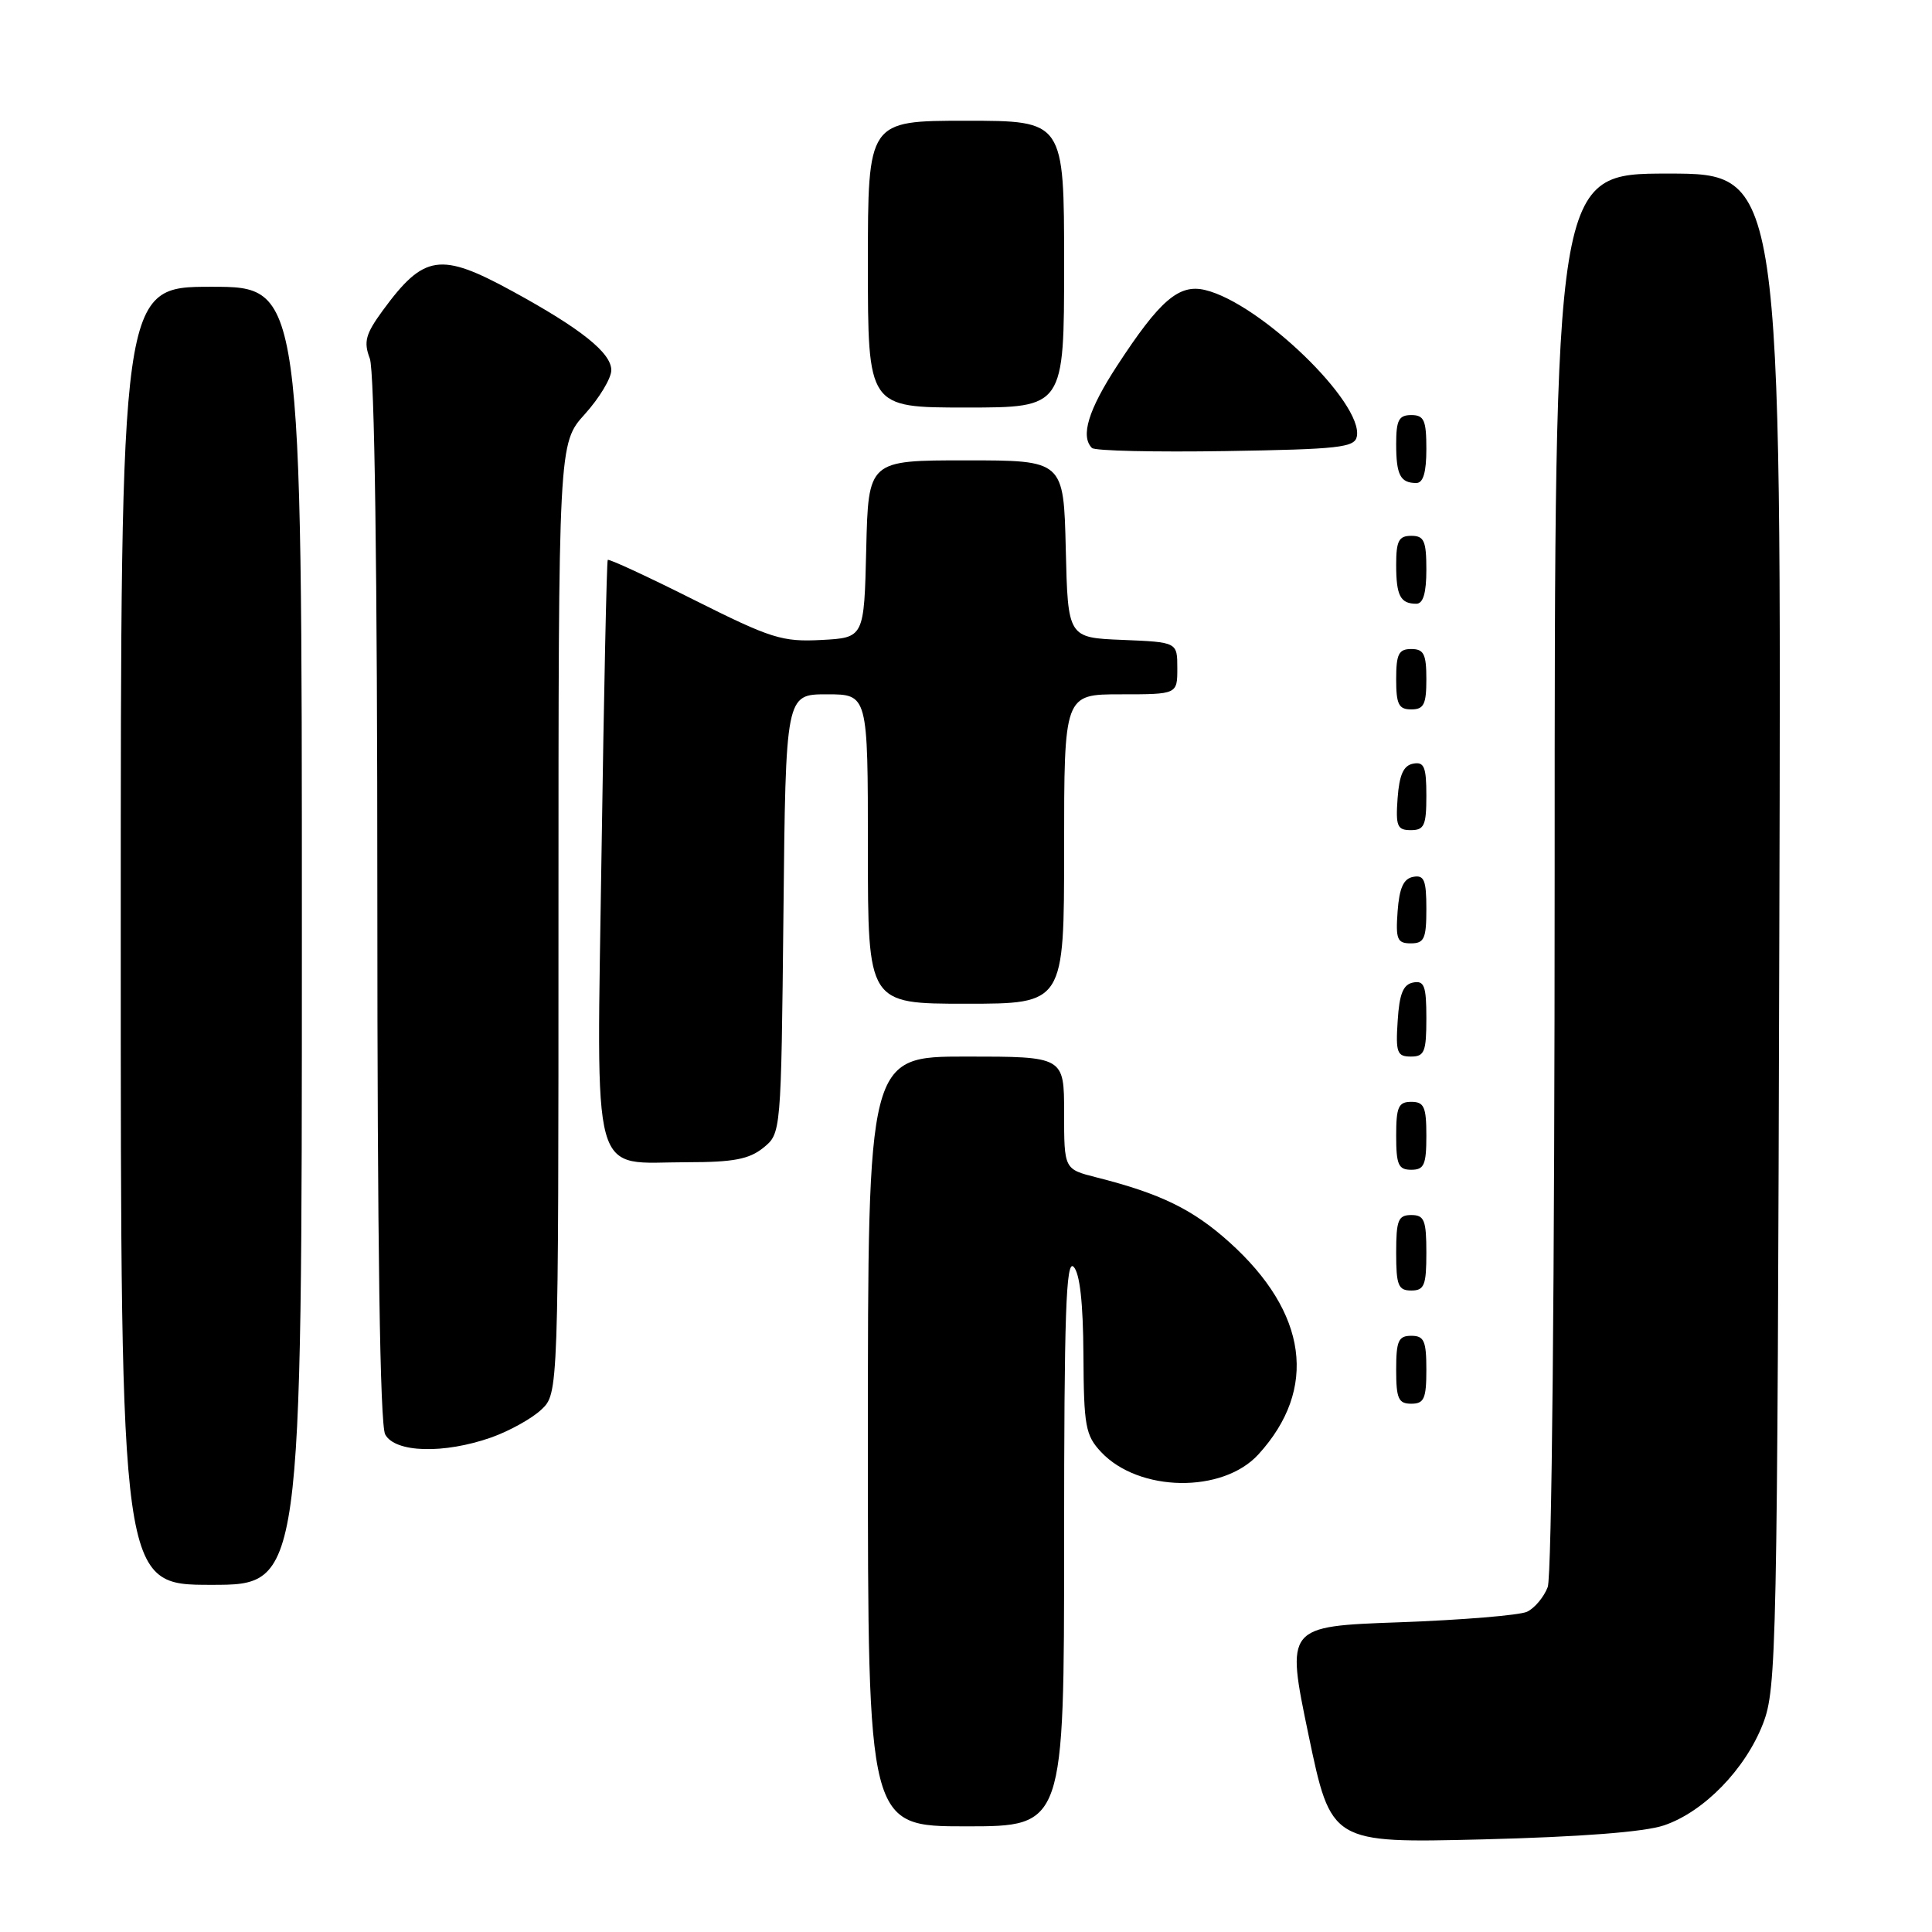 <?xml version="1.0" encoding="UTF-8" standalone="no"?>
<!DOCTYPE svg PUBLIC "-//W3C//DTD SVG 1.1//EN" "http://www.w3.org/Graphics/SVG/1.1/DTD/svg11.dtd" >
<svg xmlns="http://www.w3.org/2000/svg" xmlns:xlink="http://www.w3.org/1999/xlink" version="1.1" viewBox="0 0 256 256">
 <g >
 <path fill="currentColor"
d=" M 220.49 241.87 C 225.78 240.08 231.27 234.43 233.61 228.39 C 235.41 223.73 235.51 218.85 235.77 123.25 C 236.05 23.00 236.05 23.00 221.02 23.00 C 206.00 23.00 206.00 23.00 206.00 115.43 C 206.00 169.53 205.62 208.88 205.08 210.30 C 204.57 211.63 203.33 213.11 202.33 213.57 C 201.32 214.03 193.73 214.66 185.44 214.96 C 170.39 215.50 170.39 215.50 173.38 229.86 C 176.38 244.22 176.38 244.22 196.44 243.73 C 209.45 243.40 217.90 242.75 220.49 241.87 Z  M 141.00 204.30 C 141.00 174.14 141.25 166.85 142.25 167.85 C 143.08 168.68 143.52 172.59 143.56 179.53 C 143.61 188.99 143.83 190.19 145.91 192.41 C 150.91 197.73 162.01 197.90 166.74 192.72 C 174.66 184.05 173.28 173.93 162.89 164.59 C 158.04 160.23 153.76 158.15 145.25 156.00 C 141.00 154.92 141.00 154.92 141.00 147.46 C 141.00 140.00 141.00 140.00 128.00 140.00 C 115.00 140.00 115.00 140.00 115.00 191.00 C 115.00 242.00 115.00 242.00 128.00 242.00 C 141.00 242.00 141.00 242.00 141.00 204.30 Z  M 40.00 124.00 C 40.00 38.00 40.00 38.00 28.00 38.00 C 16.00 38.00 16.00 38.00 16.00 124.00 C 16.00 210.00 16.00 210.00 28.00 210.00 C 40.00 210.00 40.00 210.00 40.00 124.00 Z  M 65.10 190.47 C 67.49 189.62 70.47 187.97 71.72 186.79 C 74.00 184.65 74.00 184.65 74.00 121.70 C 74.00 58.74 74.00 58.74 77.50 54.87 C 79.42 52.74 81.00 50.12 81.00 49.05 C 81.00 46.76 77.00 43.56 67.92 38.60 C 58.33 33.36 56.18 33.68 50.69 41.18 C 48.44 44.27 48.16 45.29 49.00 47.50 C 49.63 49.16 50.00 75.53 50.00 119.13 C 50.00 164.78 50.35 188.79 51.04 190.07 C 52.34 192.50 58.81 192.68 65.10 190.47 Z  M 189.00 181.50 C 189.00 177.67 188.70 177.00 187.00 177.00 C 185.30 177.00 185.00 177.67 185.00 181.50 C 185.00 185.33 185.30 186.00 187.00 186.00 C 188.70 186.00 189.00 185.33 189.00 181.50 Z  M 189.00 166.00 C 189.00 161.67 188.73 161.00 187.00 161.00 C 185.27 161.00 185.00 161.67 185.00 166.00 C 185.00 170.33 185.27 171.00 187.00 171.00 C 188.73 171.00 189.00 170.33 189.00 166.00 Z  M 189.00 150.50 C 189.00 146.67 188.70 146.00 187.00 146.00 C 185.30 146.00 185.00 146.67 185.00 150.50 C 185.00 154.33 185.30 155.00 187.00 155.00 C 188.70 155.00 189.00 154.33 189.00 150.50 Z  M 101.14 152.09 C 103.50 150.18 103.50 150.18 103.81 121.09 C 104.11 92.00 104.11 92.00 109.56 92.00 C 115.00 92.00 115.00 92.00 115.00 112.50 C 115.00 133.00 115.00 133.00 128.00 133.00 C 141.00 133.00 141.00 133.00 141.00 112.50 C 141.00 92.00 141.00 92.00 148.50 92.00 C 156.00 92.00 156.00 92.00 156.00 88.54 C 156.00 85.09 156.00 85.09 148.75 84.79 C 141.50 84.50 141.50 84.50 141.22 72.75 C 140.94 61.00 140.94 61.00 128.00 61.00 C 115.06 61.00 115.06 61.00 114.78 72.75 C 114.50 84.50 114.50 84.50 108.83 84.80 C 103.65 85.07 102.18 84.61 91.97 79.49 C 85.82 76.40 80.67 74.02 80.53 74.19 C 80.39 74.36 80.02 91.71 79.71 112.75 C 79.06 157.55 78.08 154.00 91.11 154.00 C 97.17 154.00 99.27 153.60 101.14 152.09 Z  M 189.00 134.93 C 189.00 130.64 188.73 129.90 187.25 130.19 C 185.93 130.44 185.42 131.69 185.20 135.26 C 184.92 139.47 185.12 140.00 186.95 140.00 C 188.75 140.00 189.00 139.38 189.00 134.93 Z  M 189.00 120.43 C 189.00 116.61 188.71 115.91 187.25 116.19 C 185.97 116.43 185.42 117.66 185.19 120.76 C 184.92 124.47 185.14 125.00 186.94 125.00 C 188.72 125.00 189.00 124.38 189.00 120.43 Z  M 189.00 105.43 C 189.00 101.61 188.71 100.91 187.25 101.19 C 185.97 101.43 185.42 102.66 185.19 105.76 C 184.92 109.47 185.14 110.00 186.94 110.00 C 188.72 110.00 189.00 109.38 189.00 105.43 Z  M 189.00 90.00 C 189.00 86.67 188.67 86.00 187.00 86.00 C 185.33 86.00 185.00 86.67 185.00 90.00 C 185.00 93.33 185.33 94.00 187.00 94.00 C 188.67 94.00 189.00 93.33 189.00 90.00 Z  M 189.00 75.50 C 189.00 71.67 188.70 71.00 187.00 71.00 C 185.35 71.00 185.00 71.67 185.00 74.83 C 185.00 78.93 185.55 80.00 187.67 80.00 C 188.58 80.00 189.00 78.58 189.00 75.50 Z  M 189.00 59.50 C 189.00 55.67 188.70 55.00 187.00 55.00 C 185.35 55.00 185.00 55.67 185.00 58.83 C 185.00 62.93 185.55 64.00 187.67 64.00 C 188.58 64.00 189.00 62.58 189.00 59.50 Z  M 179.79 57.83 C 180.65 53.38 166.97 40.17 159.69 38.43 C 156.22 37.59 153.68 39.78 148.01 48.48 C 144.21 54.31 143.14 57.81 144.69 59.36 C 145.07 59.74 153.05 59.92 162.43 59.77 C 177.41 59.53 179.51 59.30 179.79 57.83 Z  M 141.00 35.00 C 141.00 16.00 141.00 16.00 128.00 16.00 C 115.00 16.00 115.00 16.00 115.00 35.00 C 115.00 54.00 115.00 54.00 128.00 54.00 C 141.00 54.00 141.00 54.00 141.00 35.00 Z "/>
</g>
</svg>